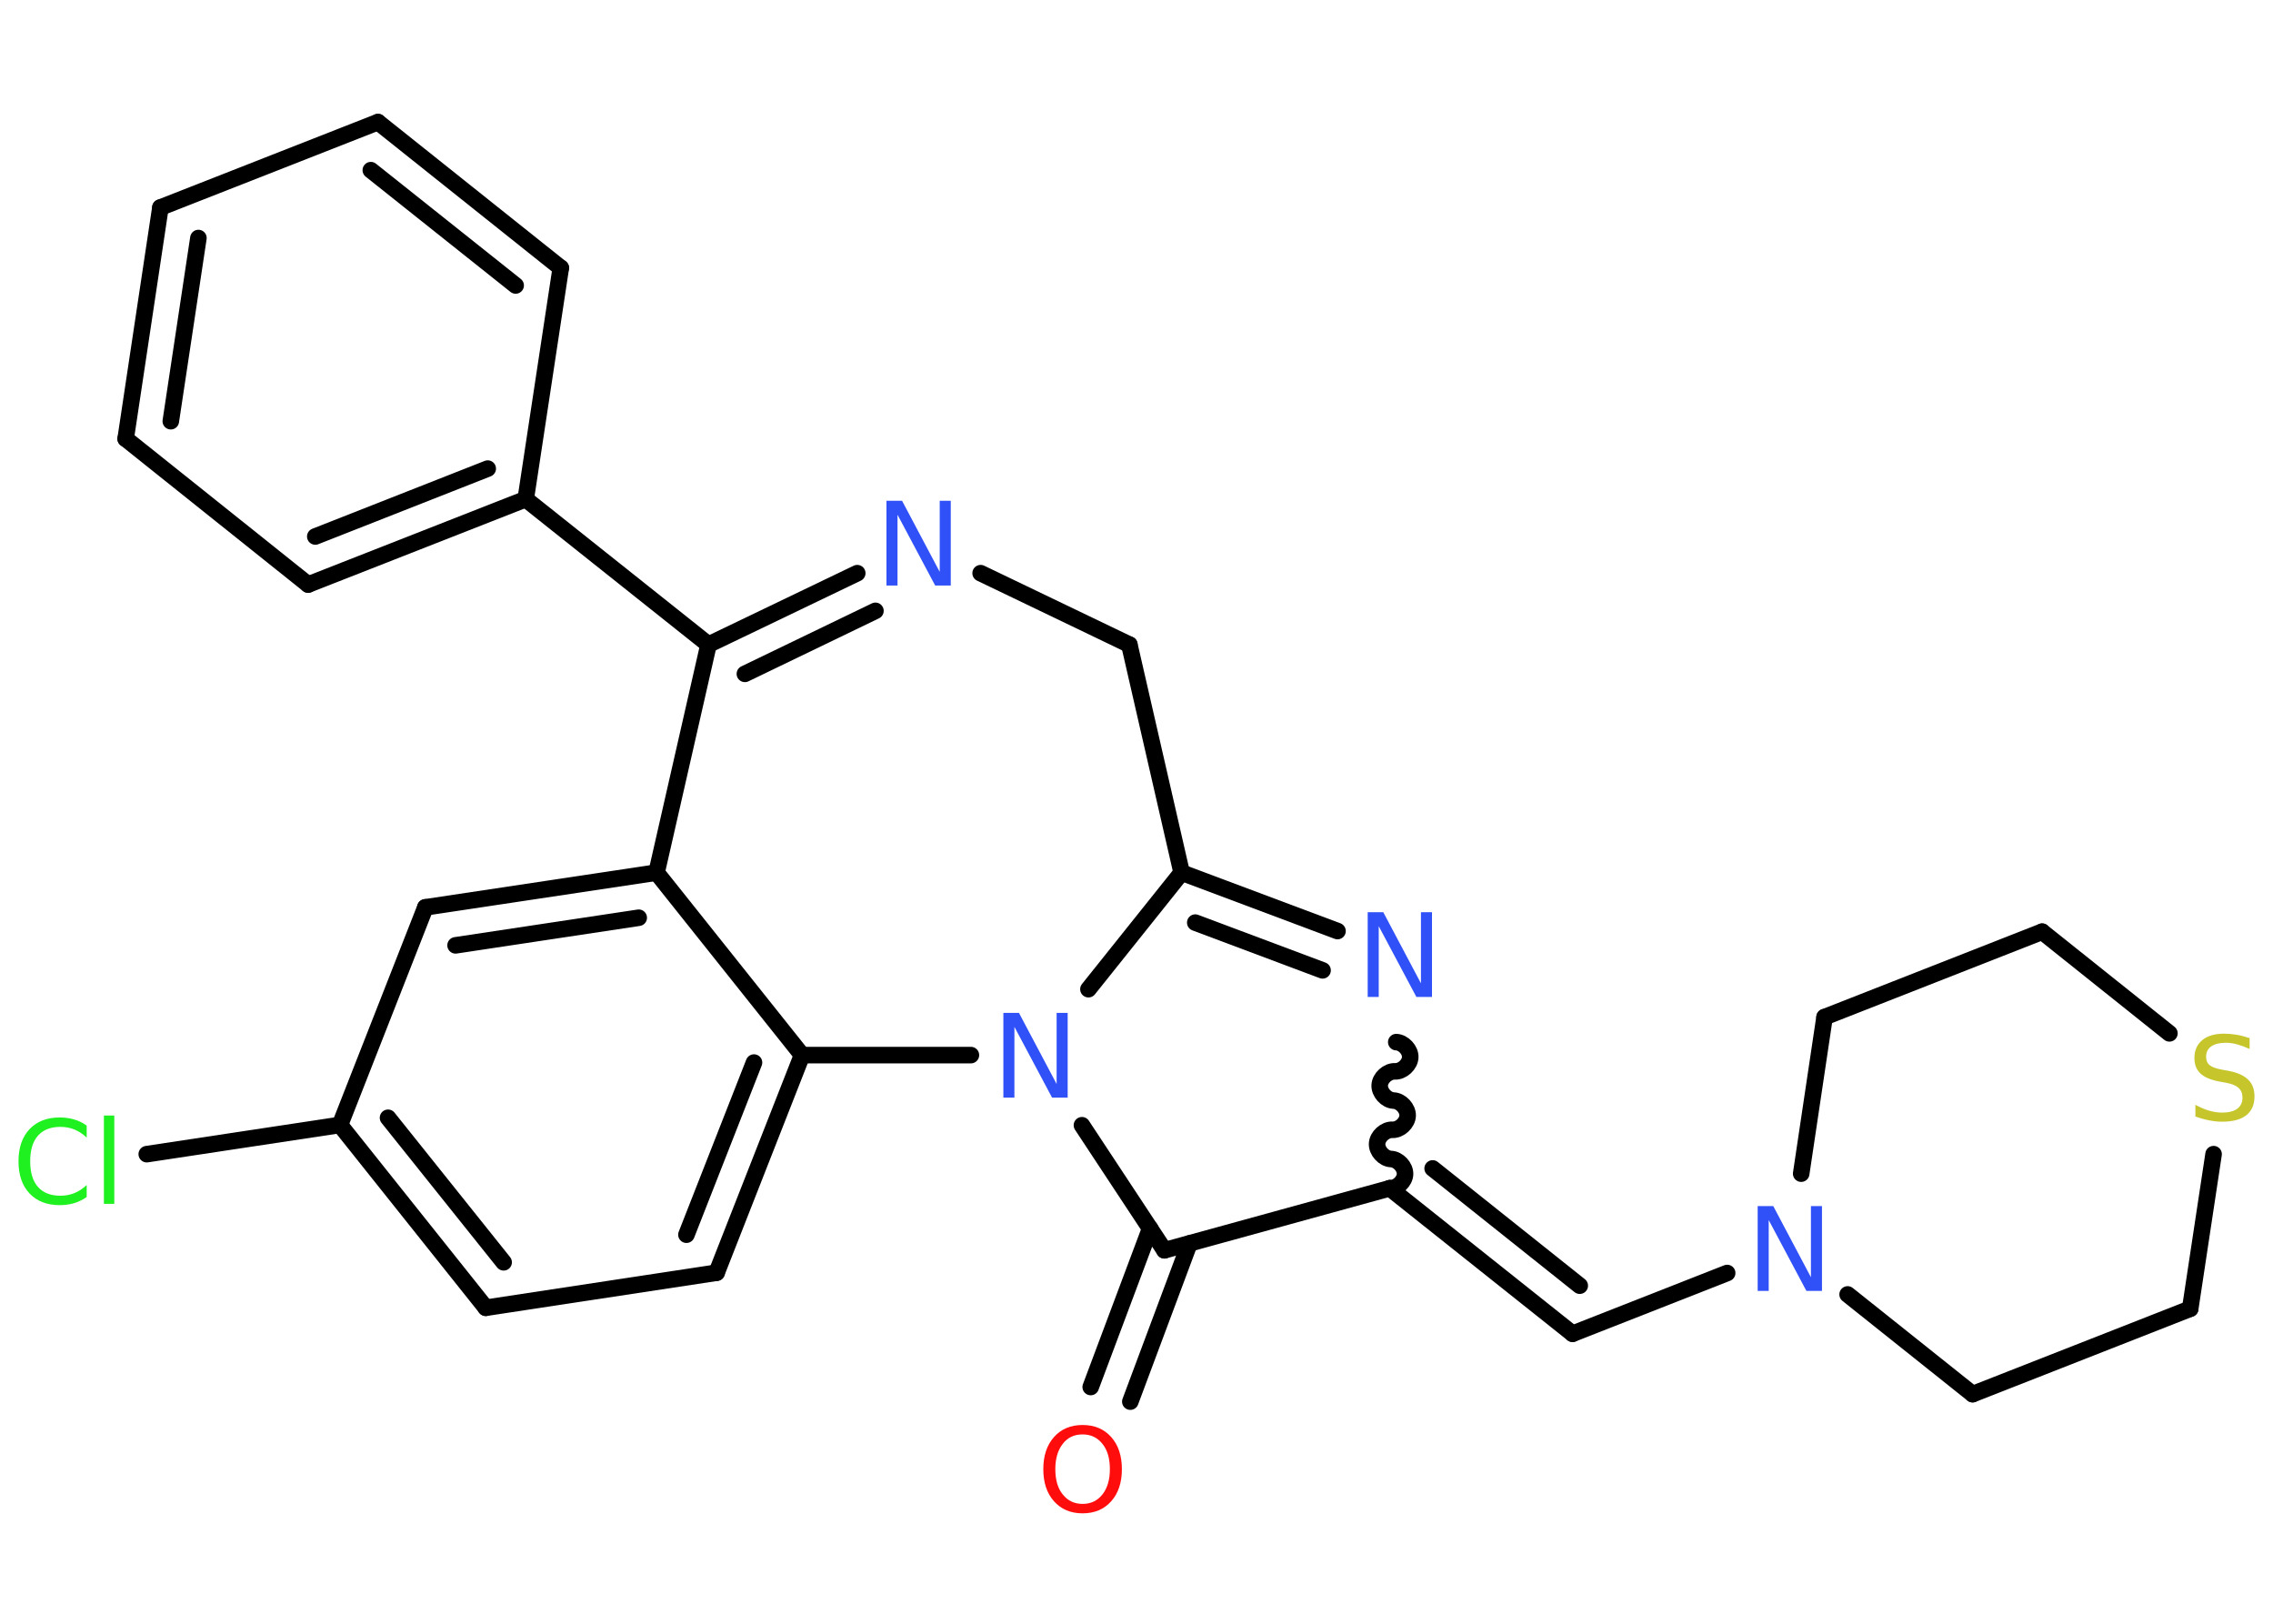 <?xml version='1.0' encoding='UTF-8'?>
<!DOCTYPE svg PUBLIC "-//W3C//DTD SVG 1.1//EN" "http://www.w3.org/Graphics/SVG/1.1/DTD/svg11.dtd">
<svg version='1.2' xmlns='http://www.w3.org/2000/svg' xmlns:xlink='http://www.w3.org/1999/xlink' width='70.0mm' height='50.0mm' viewBox='0 0 70.0 50.0'>
  <desc>Generated by the Chemistry Development Kit (http://github.com/cdk)</desc>
  <g stroke-linecap='round' stroke-linejoin='round' stroke='#000000' stroke-width='.51' fill='#3050F8'>
    <rect x='.0' y='.0' width='70.0' height='50.0' fill='#FFFFFF' stroke='none'/>
    <g id='mol1' class='mol'>
      <g id='mol1bnd1' class='bond'>
        <line x1='33.59' y1='42.71' x2='35.42' y2='37.83'/>
        <line x1='34.81' y1='43.16' x2='36.63' y2='38.29'/>
      </g>
      <line id='mol1bnd2' class='bond' x1='35.86' y1='38.5' x2='42.8' y2='36.59'/>
      <g id='mol1bnd3' class='bond'>
        <line x1='48.43' y1='41.07' x2='42.8' y2='36.59'/>
        <line x1='48.65' y1='39.59' x2='44.12' y2='35.98'/>
      </g>
      <line id='mol1bnd4' class='bond' x1='48.43' y1='41.07' x2='53.19' y2='39.2'/>
      <line id='mol1bnd5' class='bond' x1='55.47' y1='36.14' x2='56.19' y2='31.32'/>
      <line id='mol1bnd6' class='bond' x1='56.19' y1='31.32' x2='62.89' y2='28.69'/>
      <line id='mol1bnd7' class='bond' x1='62.89' y1='28.69' x2='66.81' y2='31.82'/>
      <line id='mol1bnd8' class='bond' x1='68.17' y1='35.54' x2='67.45' y2='40.3'/>
      <line id='mol1bnd9' class='bond' x1='67.45' y1='40.3' x2='60.75' y2='42.93'/>
      <line id='mol1bnd10' class='bond' x1='56.9' y1='39.86' x2='60.75' y2='42.93'/>
      <path id='mol1bnd11' class='bond' d='M43.0 32.09c.22 .01 .44 .24 .43 .47c-.01 .22 -.24 .44 -.47 .43c-.22 -.01 -.46 .2 -.47 .43c-.01 .22 .2 .46 .43 .47c.22 .01 .44 .24 .43 .47c-.01 .22 -.24 .44 -.47 .43c-.22 -.01 -.46 .2 -.47 .43c-.01 .22 .2 .46 .43 .47c.22 .01 .44 .24 .43 .47c-.01 .22 -.24 .44 -.47 .43' fill='none' stroke='#000000' stroke-width='.51'/>
      <g id='mol1bnd12' class='bond'>
        <line x1='41.19' y1='28.67' x2='36.39' y2='26.87'/>
        <line x1='40.73' y1='29.88' x2='36.81' y2='28.41'/>
      </g>
      <line id='mol1bnd13' class='bond' x1='36.39' y1='26.87' x2='34.78' y2='19.85'/>
      <line id='mol1bnd14' class='bond' x1='34.78' y1='19.85' x2='30.2' y2='17.65'/>
      <g id='mol1bnd15' class='bond'>
        <line x1='26.4' y1='17.65' x2='21.82' y2='19.85'/>
        <line x1='26.96' y1='18.81' x2='22.94' y2='20.75'/>
      </g>
      <line id='mol1bnd16' class='bond' x1='21.82' y1='19.85' x2='16.19' y2='15.37'/>
      <g id='mol1bnd17' class='bond'>
        <line x1='9.49' y1='18.0' x2='16.19' y2='15.37'/>
        <line x1='9.71' y1='16.52' x2='15.02' y2='14.43'/>
      </g>
      <line id='mol1bnd18' class='bond' x1='9.49' y1='18.0' x2='3.87' y2='13.51'/>
      <g id='mol1bnd19' class='bond'>
        <line x1='4.94' y1='6.39' x2='3.87' y2='13.51'/>
        <line x1='6.11' y1='7.33' x2='5.26' y2='12.97'/>
      </g>
      <line id='mol1bnd20' class='bond' x1='4.94' y1='6.39' x2='11.64' y2='3.76'/>
      <g id='mol1bnd21' class='bond'>
        <line x1='17.27' y1='8.25' x2='11.64' y2='3.76'/>
        <line x1='15.88' y1='8.79' x2='11.42' y2='5.24'/>
      </g>
      <line id='mol1bnd22' class='bond' x1='16.19' y1='15.37' x2='17.27' y2='8.25'/>
      <line id='mol1bnd23' class='bond' x1='21.82' y1='19.85' x2='20.22' y2='26.87'/>
      <g id='mol1bnd24' class='bond'>
        <line x1='20.22' y1='26.87' x2='13.1' y2='27.94'/>
        <line x1='19.67' y1='28.26' x2='14.03' y2='29.11'/>
      </g>
      <line id='mol1bnd25' class='bond' x1='13.1' y1='27.94' x2='10.47' y2='34.64'/>
      <line id='mol1bnd26' class='bond' x1='10.47' y1='34.64' x2='4.52' y2='35.54'/>
      <g id='mol1bnd27' class='bond'>
        <line x1='10.47' y1='34.64' x2='14.96' y2='40.27'/>
        <line x1='11.95' y1='34.42' x2='15.51' y2='38.87'/>
      </g>
      <line id='mol1bnd28' class='bond' x1='14.96' y1='40.27' x2='22.07' y2='39.19'/>
      <g id='mol1bnd29' class='bond'>
        <line x1='22.07' y1='39.19' x2='24.7' y2='32.49'/>
        <line x1='21.14' y1='38.02' x2='23.22' y2='32.72'/>
      </g>
      <line id='mol1bnd30' class='bond' x1='20.22' y1='26.87' x2='24.7' y2='32.49'/>
      <line id='mol1bnd31' class='bond' x1='24.7' y1='32.49' x2='29.9' y2='32.49'/>
      <line id='mol1bnd32' class='bond' x1='35.86' y1='38.5' x2='33.32' y2='34.65'/>
      <line id='mol1bnd33' class='bond' x1='36.39' y1='26.87' x2='33.52' y2='30.46'/>
      <path id='mol1atm1' class='atom' d='M33.34 44.17q-.39 .0 -.61 .29q-.23 .29 -.23 .78q.0 .5 .23 .78q.23 .29 .61 .29q.38 .0 .61 -.29q.23 -.29 .23 -.78q.0 -.5 -.23 -.78q-.23 -.29 -.61 -.29zM33.34 43.88q.55 .0 .88 .37q.33 .37 .33 .99q.0 .62 -.33 .99q-.33 .37 -.88 .37q-.55 .0 -.88 -.37q-.33 -.37 -.33 -.99q.0 -.62 .33 -.99q.33 -.37 .88 -.37z' stroke='none' fill='#FF0D0D'/>
      <path id='mol1atm5' class='atom' d='M54.14 37.14h.47l1.16 2.19v-2.19h.34v2.61h-.48l-1.16 -2.18v2.18h-.34v-2.61z' stroke='none'/>
      <path id='mol1atm8' class='atom' d='M69.28 31.96v.34q-.2 -.09 -.38 -.14q-.18 -.05 -.35 -.05q-.29 .0 -.45 .11q-.16 .11 -.16 .32q.0 .17 .11 .26q.11 .09 .39 .14l.22 .04q.39 .08 .58 .27q.19 .19 .19 .51q.0 .38 -.25 .58q-.25 .2 -.75 .2q-.19 .0 -.39 -.04q-.21 -.04 -.43 -.12v-.36q.22 .12 .42 .18q.21 .06 .4 .06q.31 .0 .47 -.12q.16 -.12 .16 -.34q.0 -.19 -.12 -.3q-.12 -.11 -.39 -.16l-.22 -.04q-.4 -.08 -.57 -.25q-.18 -.17 -.18 -.47q.0 -.35 .24 -.55q.24 -.2 .67 -.2q.18 .0 .37 .03q.19 .03 .39 .1z' stroke='none' fill='#C6C62C'/>
      <path id='mol1atm11' class='atom' d='M42.13 28.09h.47l1.16 2.19v-2.19h.34v2.61h-.48l-1.16 -2.18v2.18h-.34v-2.61z' stroke='none'/>
      <path id='mol1atm14' class='atom' d='M27.31 15.42h.47l1.16 2.19v-2.19h.34v2.61h-.48l-1.16 -2.18v2.18h-.34v-2.61z' stroke='none'/>
      <path id='mol1atm25' class='atom' d='M2.67 34.66v.37q-.18 -.17 -.38 -.25q-.2 -.08 -.43 -.08q-.45 .0 -.69 .27q-.24 .27 -.24 .79q.0 .52 .24 .79q.24 .27 .69 .27q.23 .0 .43 -.08q.2 -.08 .38 -.25v.37q-.19 .13 -.39 .19q-.21 .06 -.44 .06q-.59 .0 -.93 -.36q-.34 -.36 -.34 -.99q.0 -.63 .34 -.99q.34 -.36 .93 -.36q.23 .0 .44 .06q.21 .06 .39 .19zM3.2 34.35h.32v2.72h-.32v-2.72z' stroke='none' fill='#1FF01F'/>
      <path id='mol1atm29' class='atom' d='M30.91 31.19h.47l1.16 2.19v-2.19h.34v2.61h-.48l-1.16 -2.18v2.18h-.34v-2.61z' stroke='none'/>
    </g>
  </g>
</svg>
